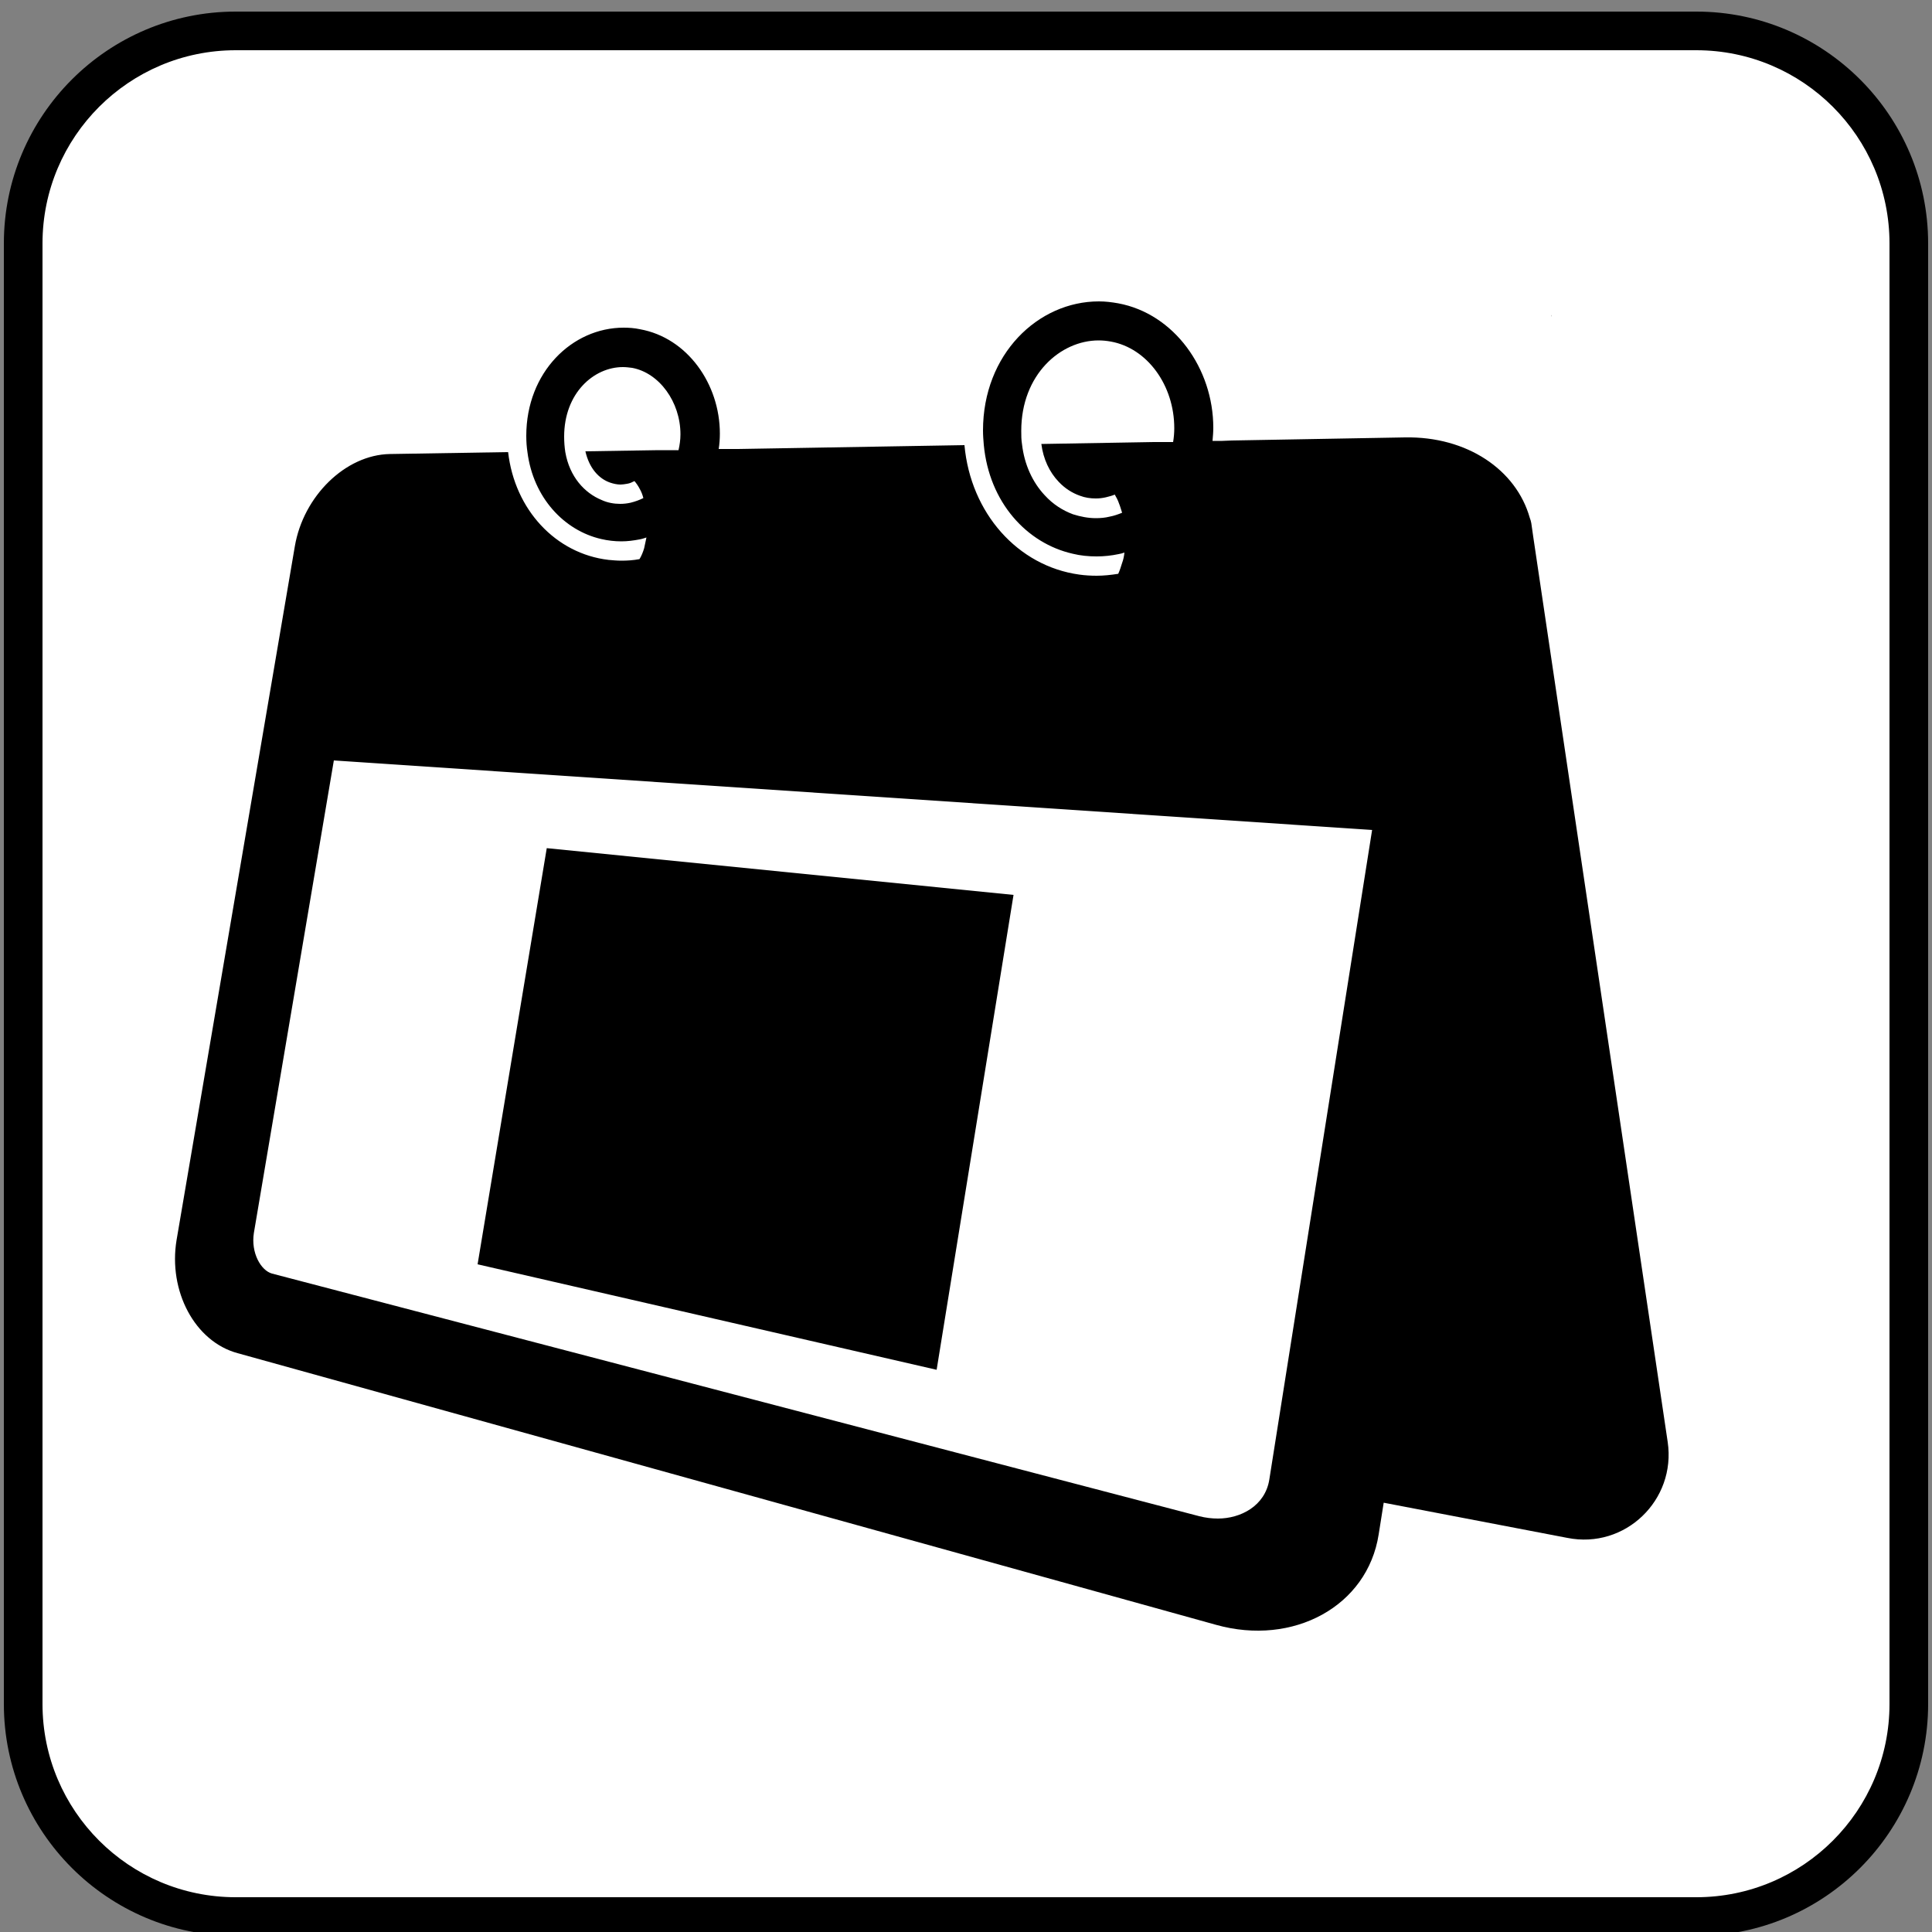 <svg version="1.1" id="Layer_1" xmlns="http://www.w3.org/2000/svg" xmlns:xlink="http://www.w3.org/1999/xlink" x="0px" y="0px"
	 viewBox="0 0 500 500" style="enable-background:new 0 0 500 500;" xml:space="preserve">
<rect x="0" y="0" width="500" height="500" fill="#808080" stroke="none"/>
<style type="text/css">
	.st0{fill:#FFFFFF;}
	.st1{fill:#FFFFFF;stroke:#000000;stroke-width:10;stroke-miterlimit:10;}
</style>
<g>
	<path class="st0" d="M61,496c-30.3,0-55-24.7-55-55V63C6,32.7,30.7,8,61,8h378c30.3,0,55,24.7,55,55v378c0,30.3-24.7,55-55,55H61z"
		/>
	<path d="M439,13c27.6,0,50,22.4,50,50v378c0,27.6-22.4,50-50,50H61c-27.6,0-50-22.4-50-50V63c0-27.6,22.4-50,50-50H439 M439,3H61
		C27.9,3,1,29.9,1,63v378c0,33.1,26.9,60,60,60h378c33.1,0,60-26.9,60-60V63C499,29.9,472.1,3,439,3L439,3z"/>
</g>
<path d="M401.5,81.5c0,0.1,0,0.3-0.1,0.5C401.4,81.9,401.5,81.7,401.5,81.5z"/>
<path d="M401.5,81.5c0,0.1,0,0.3-0.1,0.5C401.4,81.9,401.5,81.7,401.5,81.5z"/>
<path d="M379.2,146.4c-0.1-0.5-0.2-0.9-0.4-1.4l0.2,0L379.2,146.4z"/>
<g>
	<path d="M379.2,146.4l0.5,3.5C379.6,148.7,379.5,147.5,379.2,146.4z"/>
</g>
<g>
	<path d="M431.6,373.2l-34.8-234.3l-0.5-3.5c-0.1-0.5-0.2-0.9-0.4-1.4c-3.5-12.4-16.2-21.1-32.3-20.8l-44.8,0.8l-2.5,0.1l-2.5,0
		c0.1-1.1,0.2-2.3,0.2-3.4c0-15.3-10.1-29.5-24.6-32.2c-1.7-0.3-3.3-0.5-5-0.5c-15.8,0-30,13.7-30,33.4c0,1.3,0.1,2.5,0.2,3.7
		c1.4,14.9,11.1,25.5,23,28.2c2,0.5,4.1,0.7,6.2,0.7c1.9,0,3.8-0.2,5.7-0.6c0.5-0.1,1-0.2,1.5-0.4c-0.1,1-0.3,1.9-0.6,2.7v0
		c-0.3,1-0.6,1.9-1,2.8c-1.9,0.3-3.8,0.5-5.6,0.5c-1.5,0-3.1-0.1-4.5-0.3c-15.9-2.2-28.1-15.9-29.7-33.5l-58.6,1l-2.5,0l-2.5,0
		c0.2-1.3,0.3-2.6,0.3-4c0-12.8-8.4-24.8-20.7-27c-1.4-0.3-2.8-0.4-4.2-0.4c-13.3,0-25.2,11.5-25.2,28c0,1.5,0.1,2.9,0.3,4.2
		c1.5,11.8,9.5,20.3,19.1,22.5c1.7,0.4,3.5,0.6,5.2,0.6c1.6,0,3.1-0.2,4.7-0.5c0.6-0.1,1.2-0.3,1.8-0.5c-0.2,1-0.4,1.9-0.6,2.8
		c-0.3,1-0.7,2-1.2,2.8c-1.6,0.3-3.1,0.4-4.7,0.4c-1.1,0-2.2-0.1-3.3-0.2c-13.7-1.6-24.3-13-26-27.9l-30.6,0.5
		c-11.5,0.2-22.4,10.9-24.6,23.9L45.7,320.9c-2.2,13.2,4.7,26.3,15.8,29.3l253.2,70.3c20,5.6,39.2-4.8,42.1-23.4l1.3-8.2l47.5,9.1
		C420.6,401,433.8,388.2,431.6,373.2z M274,124.7c1.6,1.7,3.5,2.9,5.5,3.6c1.3,0.5,2.7,0.7,4.1,0.7c0.9,0,1.7-0.1,2.6-0.3
		c0.8-0.2,1.6-0.4,2.3-0.7c0.4,0.7,0.8,1.4,1.1,2.3c0.3,0.7,0.5,1.5,0.8,2.4c-1,0.4-2.1,0.8-3.2,1c-1.2,0.3-2.4,0.4-3.6,0.4
		c-2,0-4-0.4-5.9-1c-2.7-1-5.2-2.6-7.3-4.9c-3.2-3.4-5.3-8-5.9-13.2c-0.2-1.2-0.2-2.3-0.2-3.5c0-14.6,10.2-23.4,20-23.4
		c1.1,0,2.1,0.1,3.2,0.3c9.4,1.7,16.4,11.3,16.4,22.4c0,1.2-0.1,2.4-0.3,3.6l-2.5,0l-2.5,0l-29.1,0.5
		C270,118.8,271.6,122.2,274,124.7z M157.9,124.9c0.9,0.3,1.8,0.5,2.7,0.5c0.5,0,1.1-0.1,1.7-0.2c0.7-0.1,1.3-0.4,1.9-0.7
		c0.5,0.6,1,1.3,1.4,2.1v0c0.4,0.7,0.7,1.5,0.9,2.3c-1,0.5-2.1,0.9-3.3,1.2c-0.9,0.2-1.8,0.3-2.7,0.3c-1.6,0-3.3-0.3-4.8-1
		c-4.4-1.8-8.3-6-9.4-12.4c-0.2-1.3-0.3-2.6-0.3-4c0-11.3,7.7-18,15.2-18c0.8,0,1.6,0.1,2.4,0.2c7,1.3,12.5,8.8,12.5,17.2
		c0,1.4-0.2,2.8-0.5,4.1l-2.6,0l-2.6,0l-18.9,0.3C152.5,121.2,155,123.9,157.9,124.9z M328.5,382.9c-1.1,6.9-7.5,10.1-13.3,10.1
		c-1.6,0-3.2-0.2-4.8-0.6L70.4,329.6c-2.9-0.8-5.5-5.4-4.7-10.5l20.7-122.3l268.7,18L328.5,382.9z M262.3,231.6l-19.9,122.9
		l-118.8-27.3l17.9-107.7L262.3,231.6z"/>
</g>
</svg>
